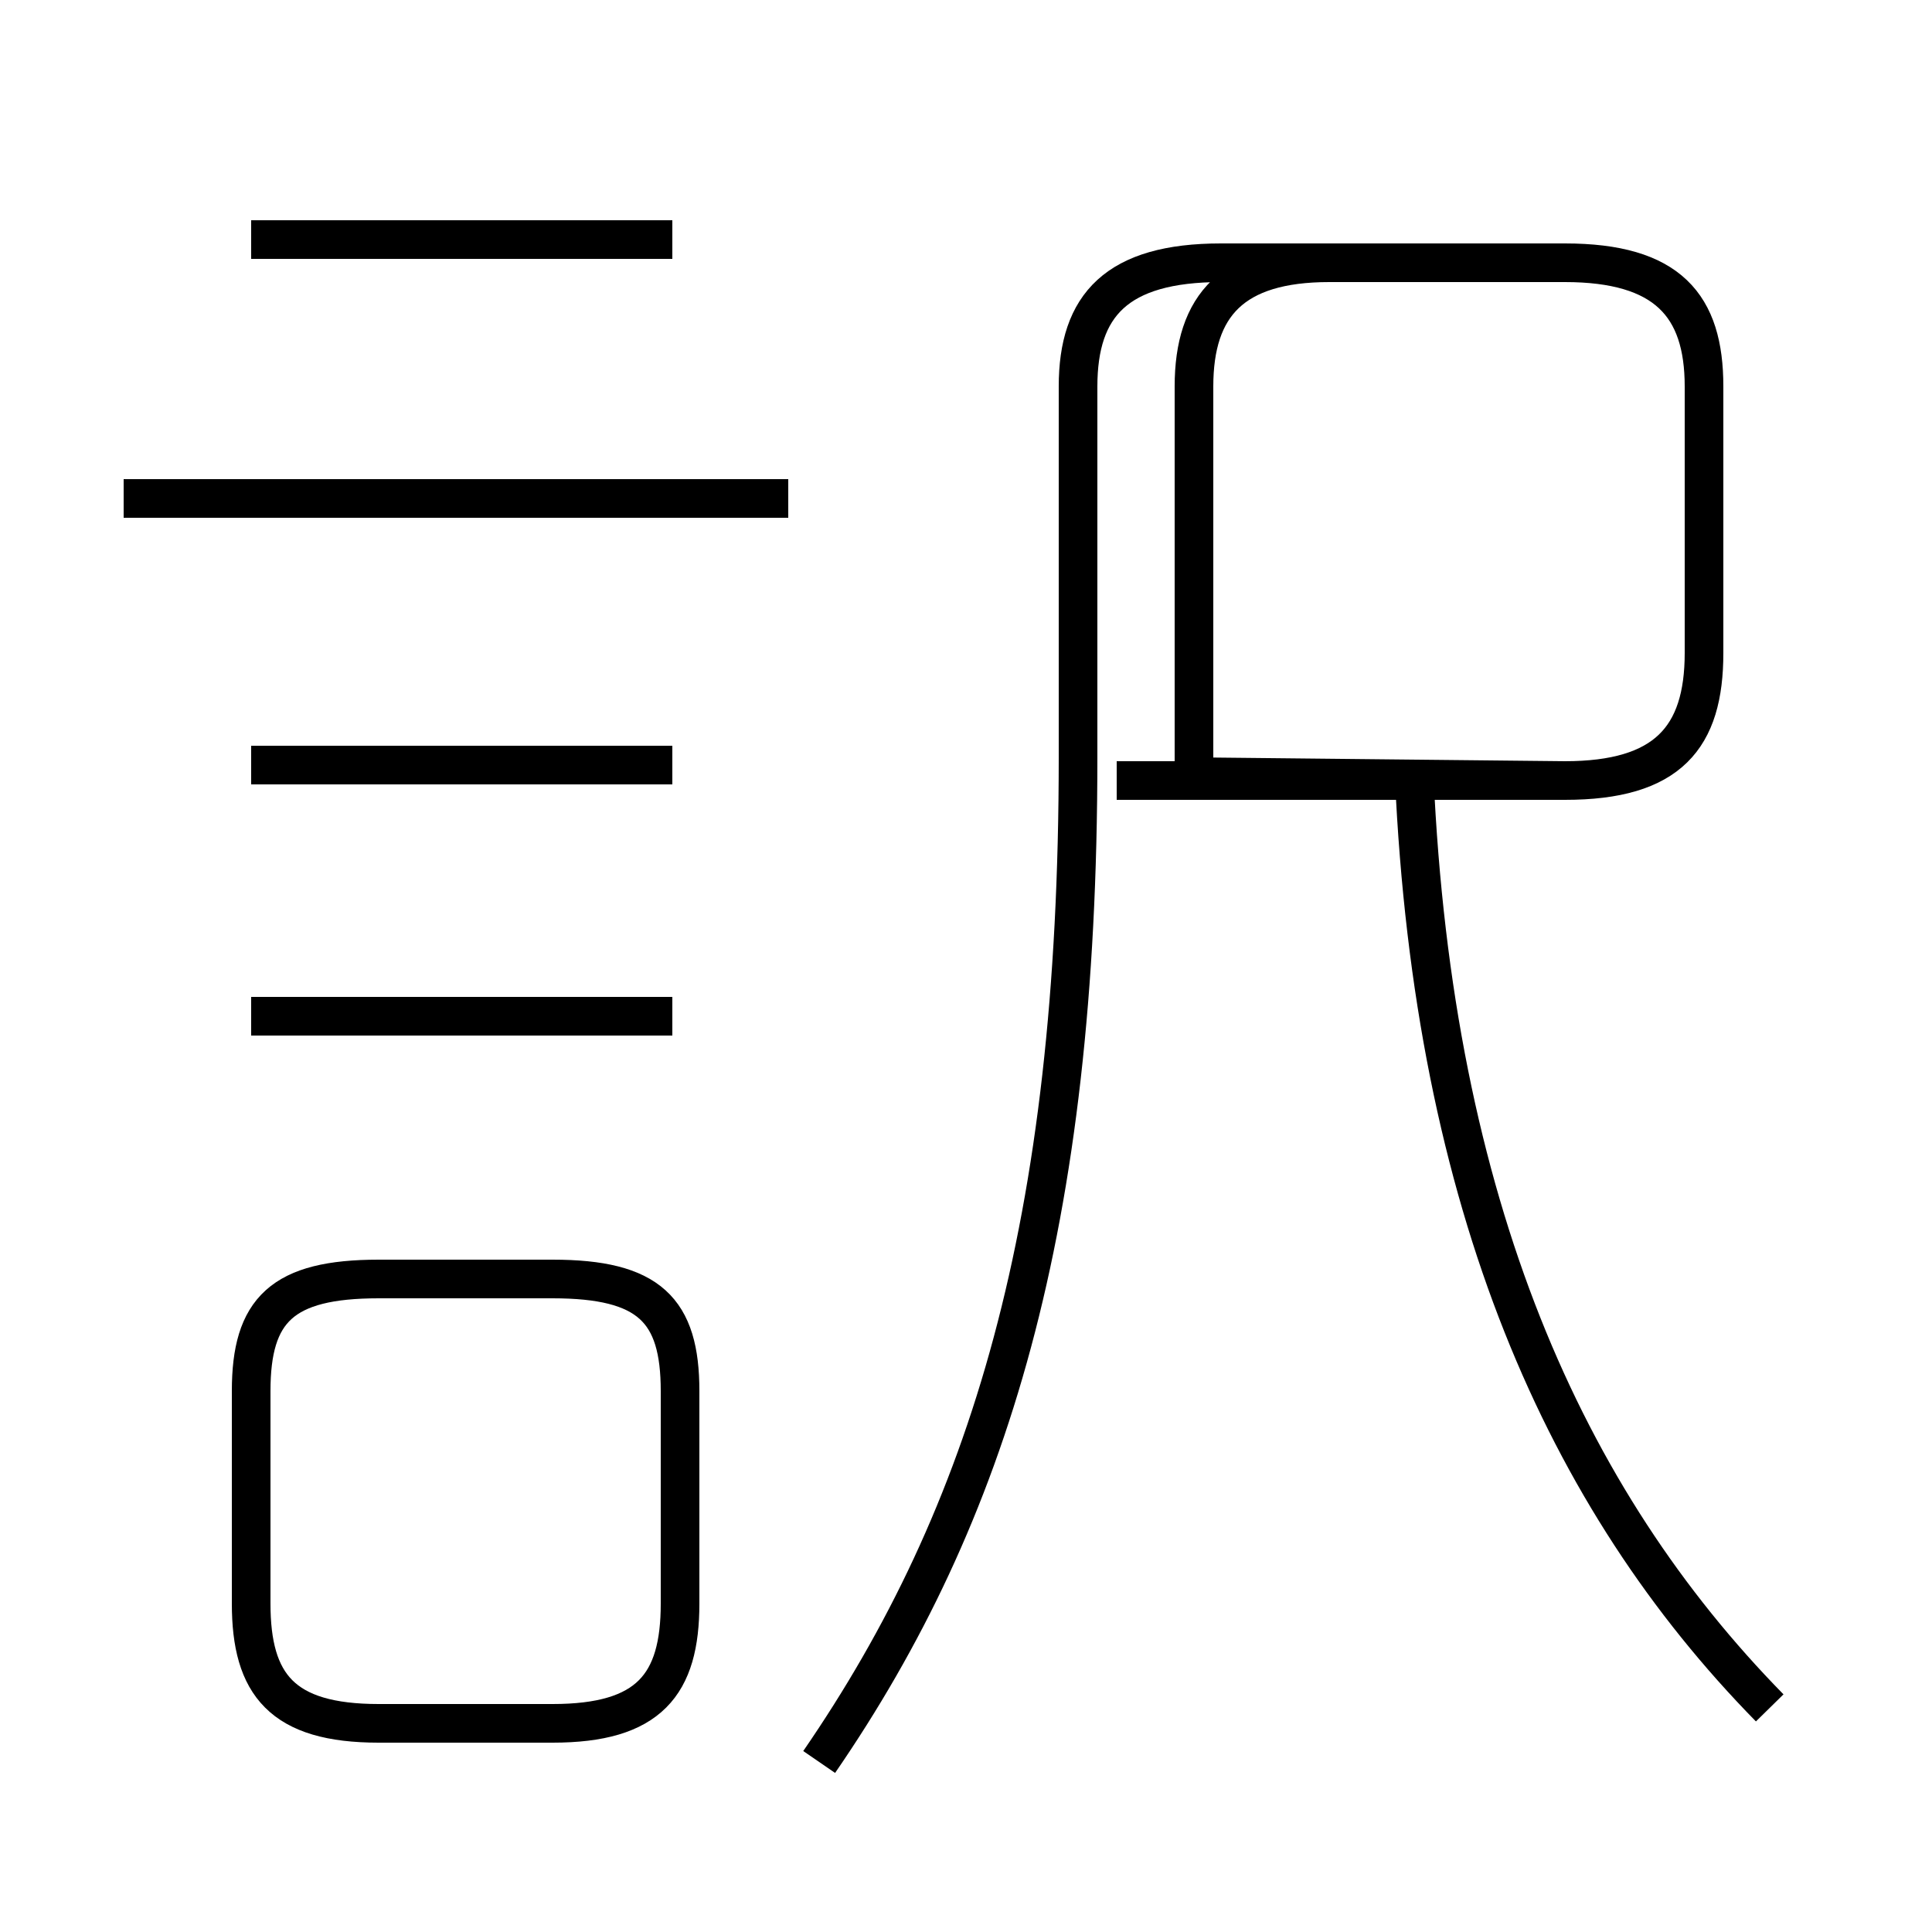 <?xml version='1.0' encoding='utf8'?>
<svg viewBox="0.0 -44.0 50.0 50.0" version="1.1" xmlns="http://www.w3.org/2000/svg">
<rect x="0.0" y="-44.0" width="50.0" height="50.0" fill="#808080" stroke="none"/>
<rect x="-1000" y="-1000" width="2000" height="2000" stroke="white" fill="white"/>
<g style="fill:none; stroke:#000000;  stroke-width:1">
<path d="M 9.8 -0.6 L 14.3 -0.6 C 16.8 -0.6 17.6 0.4 17.6 2.5 L 17.6 8.0 C 17.6 10.1 16.8 10.9 14.3 10.9 L 9.8 10.9 C 7.3 10.9 6.5 10.1 6.5 8.0 L 6.5 2.5 C 6.5 0.4 7.3 -0.6 9.8 -0.6 Z M 21.2 -1.6 C 25.6 4.8 27.9 12.3 27.9 24.4 L 27.9 34.0 C 27.9 36.1 28.9 37.2 31.6 37.2 L 40.5 37.2 C 43.2 37.2 44.1 36.1 44.1 34.0 L 44.1 27.1 C 44.1 24.9 43.2 23.8 40.5 23.8 L 28.9 23.8 M 45.8 -0.2 C 40.5 5.2 37.1 12.8 36.6 23.9 M 30.9 23.9 L 30.9 34.0 C 30.9 36.1 31.9 37.2 34.4 37.2 L 40.5 37.2 C 43.1 37.2 44.1 36.1 44.1 34.0 L 44.1 27.1 C 44.1 24.9 43.1 23.8 40.5 23.8 L 30.9 23.9 M 20.4 31.1 L 3.2 31.1 M 17.4 37.8 L 6.5 37.8 M 17.4 24.2 L 6.5 24.2 M 17.4 17.7 L 6.5 17.7 " transform="scale(1, -1)" />
</g>
</svg>